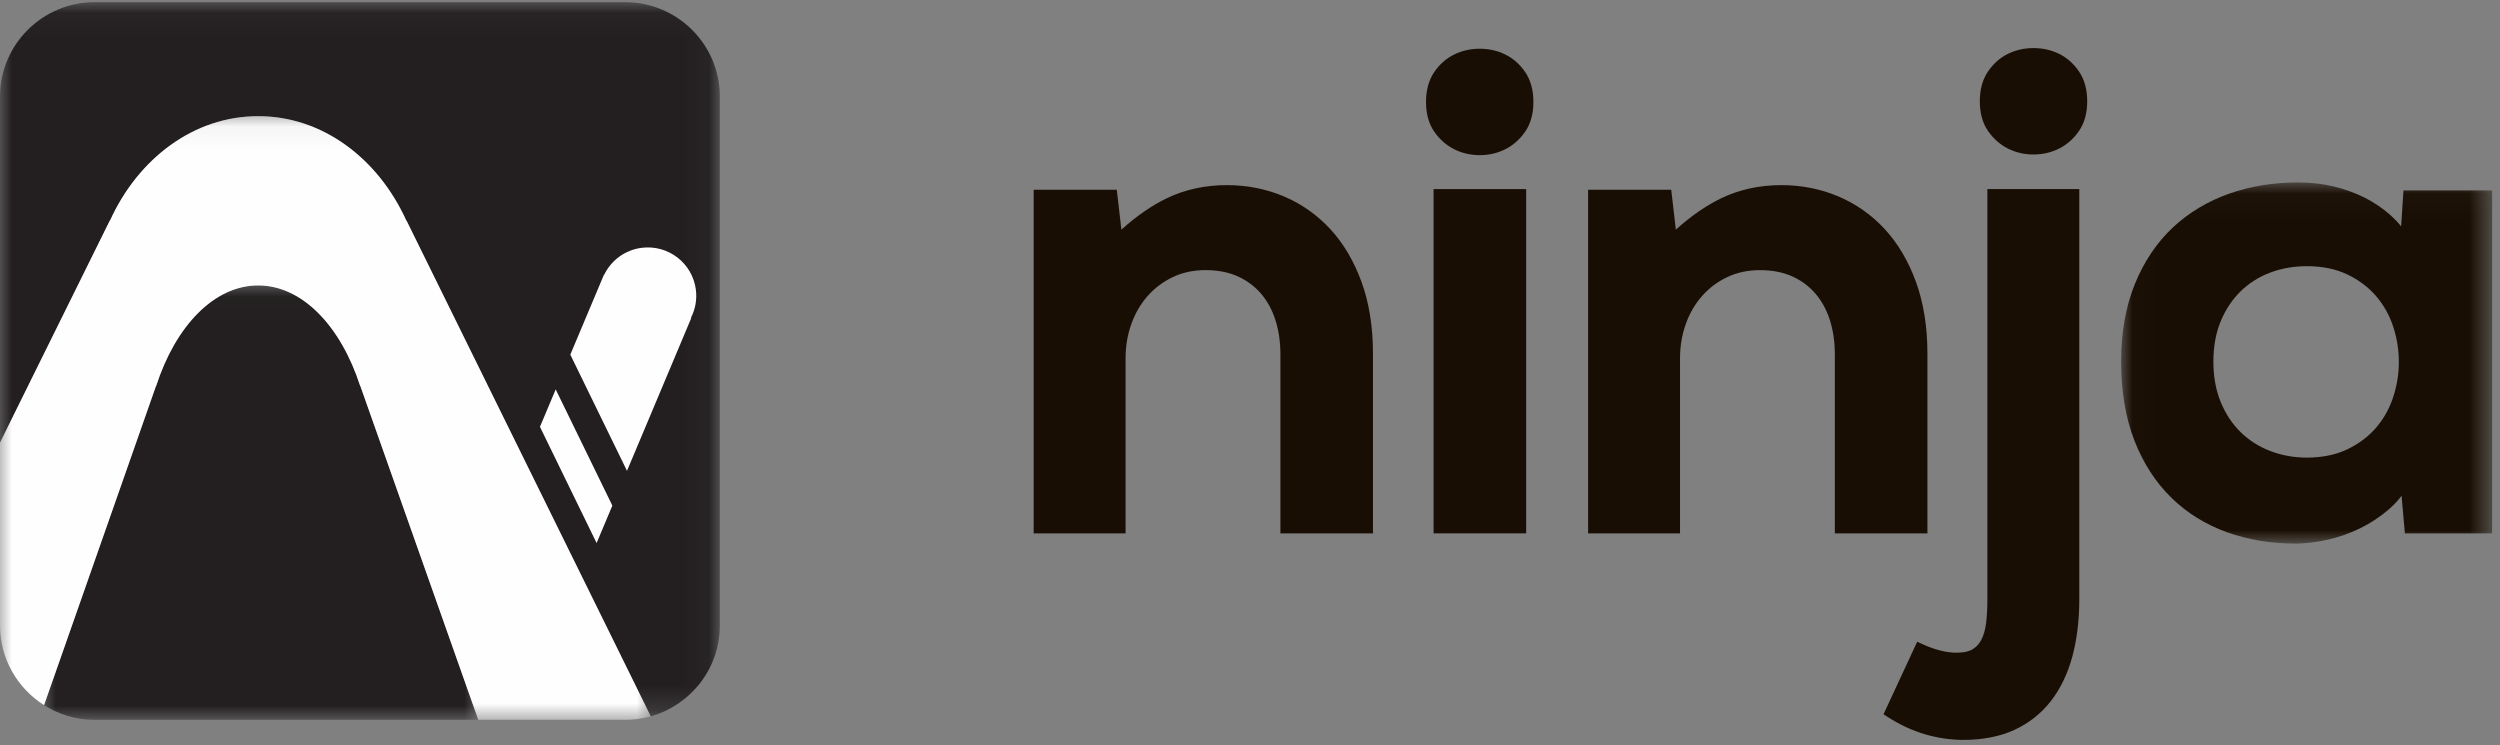 <?xml version="1.0" encoding="UTF-8"?>
<svg width="104px" height="31px" viewBox="0 0 104 31" version="1.1" xmlns="http://www.w3.org/2000/svg" xmlns:xlink="http://www.w3.org/1999/xlink">
    <rect x="0" y="0" width="104" height="31" fill="#808080" stroke="none"/>
    <!-- Generator: Sketch 52.1 (67048) - http://www.bohemiancoding.com/sketch -->
    <title>Group 26</title>
    <desc>Created with Sketch.</desc>
    <defs>
        <polygon id="path-1" points="0.021 0.04 15.453 0.04 15.453 15.062 0.021 15.062"></polygon>
        <polygon id="path-3" points="0.008 0.02 18.074 0.02 18.074 18.091 0.008 18.091"></polygon>
        <polygon id="path-5" points="2.73556231e-05 0.055 29.945 0.055 29.945 29.763 2.73556231e-05 29.763"></polygon>
        <polygon id="path-7" points="0 0.069 27.071 0.069 27.071 25.182 0 25.182"></polygon>
    </defs>
    <g id="Page-1" stroke="none" stroke-width="1" fill="none" fill-rule="evenodd">
        <g id="Artboard" transform="translate(-103, -3701)">
            <g id="Group-26" transform="translate(103, 3701)">
                <g id="Group-16" transform="translate(43, 2)">
                    <path d="M12.347,7.538 C11.798,6.943 11.147,6.482 10.409,6.17 C9.674,5.859 8.876,5.701 8.038,5.701 C7.133,5.701 6.295,5.884 5.547,6.243 C4.913,6.548 4.277,6.988 3.65,7.553 L3.48,6.081 L3.458,5.893 L3.269,5.893 L0.213,5.893 L8.86627907e-05,5.893 L8.86627907e-05,6.106 L8.86627907e-05,19.975 L8.86627907e-05,20.188 L0.213,20.188 L3.611,20.188 L3.824,20.188 L3.824,19.975 L3.824,12.903 C3.824,12.4 3.905,11.92 4.065,11.475 C4.224,11.032 4.452,10.64 4.744,10.31 C5.034,9.982 5.386,9.718 5.792,9.526 C6.195,9.334 6.651,9.237 7.147,9.237 C7.662,9.237 8.116,9.326 8.498,9.5 C8.878,9.673 9.204,9.917 9.466,10.225 C9.729,10.535 9.929,10.906 10.062,11.329 C10.197,11.759 10.265,12.233 10.265,12.739 L10.265,19.975 L10.265,20.188 L10.477,20.188 L13.903,20.188 L14.116,20.188 L14.116,19.975 L14.116,12.711 C14.116,11.605 13.957,10.605 13.644,9.74 C13.329,8.873 12.893,8.131 12.347,7.538" id="Fill-1" fill="#190E03"></path>
                    <polygon id="Fill-3" fill="#190E03" points="16.85 5.866 16.637 5.866 16.637 6.078 16.637 19.975 16.637 20.188 16.85 20.188 20.276 20.188 20.489 20.188 20.489 19.975 20.489 6.078 20.489 5.866 20.276 5.866"></polygon>
                    <path d="M19.623,0.269 C19.298,0.109 18.939,0.027 18.556,0.027 C18.173,0.027 17.814,0.109 17.489,0.269 C17.16,0.431 16.881,0.679 16.66,1.005 C16.436,1.336 16.322,1.752 16.322,2.241 C16.322,2.731 16.436,3.145 16.661,3.472 C16.881,3.792 17.159,4.039 17.487,4.205 C17.812,4.371 18.172,4.454 18.556,4.454 C18.94,4.454 19.3,4.371 19.626,4.205 C19.953,4.039 20.231,3.792 20.451,3.472 C20.676,3.144 20.79,2.73 20.79,2.241 C20.79,1.753 20.676,1.337 20.452,1.005 C20.231,0.679 19.952,0.431 19.623,0.269" id="Fill-5" fill="#190E03"></path>
                    <path d="M37.181,20.188 L37.181,19.975 L37.181,12.711 C37.181,11.605 37.022,10.605 36.709,9.74 C36.395,8.873 35.958,8.131 35.412,7.538 C34.863,6.942 34.212,6.482 33.474,6.17 C32.739,5.859 31.941,5.701 31.103,5.701 C30.198,5.701 29.36,5.884 28.612,6.243 C27.978,6.548 27.342,6.988 26.715,7.553 L26.545,6.081 L26.523,5.893 L26.334,5.893 L23.277,5.893 L23.065,5.893 L23.065,6.106 L23.065,19.975 L23.065,20.188 L23.277,20.188 L26.676,20.188 L26.889,20.188 L26.889,19.975 L26.889,12.903 C26.889,12.4 26.97,11.92 27.13,11.475 C27.289,11.032 27.517,10.64 27.809,10.31 C28.098,9.982 28.451,9.718 28.857,9.526 C29.26,9.334 29.716,9.238 30.212,9.238 C30.727,9.238 31.181,9.326 31.563,9.5 C31.943,9.673 32.269,9.917 32.531,10.225 C32.794,10.535 32.994,10.906 33.127,11.329 C33.261,11.759 33.33,12.233 33.33,12.739 L33.33,19.975 L33.33,20.188 L33.542,20.188 L36.968,20.188 L37.181,20.188 Z" id="Fill-7" fill="#190E03"></path>
                    <path d="M39.888,5.866 L39.675,5.866 L39.675,6.078 L39.675,22.922 C39.675,23.293 39.657,23.628 39.622,23.917 C39.588,24.187 39.524,24.417 39.431,24.599 C39.343,24.772 39.228,24.902 39.081,24.997 C38.936,25.09 38.744,25.141 38.51,25.148 C38.466,25.151 38.426,25.152 38.385,25.152 C37.959,25.152 37.476,25.028 36.948,24.784 L36.756,24.695 L36.666,24.888 L35.432,27.546 L35.355,27.714 L35.51,27.814 C36.018,28.144 36.546,28.39 37.08,28.546 C37.614,28.702 38.152,28.78 38.681,28.78 C39.485,28.78 40.197,28.64 40.799,28.363 C41.403,28.085 41.914,27.681 42.317,27.164 C42.716,26.65 43.017,26.025 43.211,25.307 C43.402,24.597 43.499,23.795 43.499,22.922 L43.499,6.078 L43.499,5.866 L43.286,5.866 L39.888,5.866 Z" id="Fill-9" fill="#190E03"></path>
                    <path d="M42.661,0.241 C42.335,0.081 41.976,3.54651163e-05 41.594,3.54651163e-05 C41.211,3.54651163e-05 40.852,0.081 40.527,0.241 C40.197,0.404 39.919,0.651 39.698,0.978 C39.473,1.309 39.36,1.725 39.36,2.214 C39.36,2.703 39.474,3.117 39.699,3.444 C39.919,3.764 40.197,4.011 40.525,4.178 C40.85,4.343 41.21,4.427 41.594,4.427 C41.978,4.427 42.337,4.343 42.663,4.178 C42.991,4.011 43.269,3.765 43.489,3.444 C43.714,3.117 43.828,2.703 43.828,2.214 C43.828,1.725 43.714,1.309 43.489,0.978 C43.269,0.651 42.99,0.404 42.661,0.241" id="Fill-11" fill="#190E03"></path>
                    <g id="Group-15" transform="translate(45.218, 5.551)">
                        <mask id="mask-2" fill="white">
                            <use xlink:href="#path-1"></use>
                        </mask>
                        <g id="Clip-14"></g>
                        <path d="M11.574,7.503 C11.574,7.999 11.495,8.493 11.338,8.972 C11.183,9.445 10.943,9.873 10.625,10.243 C10.307,10.612 9.904,10.914 9.427,11.142 C8.951,11.369 8.385,11.485 7.744,11.485 C7.207,11.485 6.695,11.392 6.224,11.211 C5.755,11.03 5.341,10.767 4.994,10.428 C4.647,10.089 4.368,9.668 4.165,9.177 C3.962,8.684 3.859,8.116 3.859,7.49 C3.859,6.863 3.962,6.298 4.165,5.81 C4.367,5.323 4.646,4.904 4.994,4.565 C5.341,4.227 5.754,3.966 6.222,3.789 C6.694,3.612 7.206,3.522 7.744,3.522 C8.385,3.522 8.951,3.637 9.427,3.865 C9.905,4.093 10.308,4.396 10.625,4.764 C10.943,5.134 11.183,5.561 11.338,6.034 C11.495,6.513 11.574,7.007 11.574,7.503 Z M15.24,0.37 L11.965,0.37 L11.766,0.37 L11.753,0.569 L11.669,1.866 C11.538,1.703 11.391,1.549 11.23,1.404 C10.906,1.114 10.54,0.866 10.141,0.666 C9.745,0.468 9.312,0.313 8.855,0.204 C8.397,0.096 7.922,0.041 7.442,0.041 L7.356,0.04 C6.355,0.04 5.406,0.194 4.536,0.498 C3.634,0.813 2.839,1.289 2.171,1.914 C1.503,2.54 0.972,3.33 0.592,4.264 C0.213,5.195 0.021,6.28 0.021,7.49 C0.021,8.725 0.206,9.828 0.57,10.767 C0.936,11.709 1.453,12.512 2.107,13.151 C2.761,13.791 3.547,14.278 4.445,14.597 C5.312,14.906 6.263,15.062 7.273,15.062 L7.362,15.062 C7.761,15.052 8.193,14.995 8.648,14.892 C9.105,14.788 9.555,14.628 9.983,14.416 C10.413,14.204 10.813,13.937 11.172,13.625 C11.366,13.457 11.538,13.273 11.687,13.074 L11.808,14.443 L11.825,14.637 L12.02,14.637 L15.24,14.637 L15.453,14.637 L15.453,14.424 L15.453,0.582 L15.453,0.37 L15.24,0.37 Z" id="Fill-13" fill="#190E03" mask="url(#mask-2)"></path>
                    </g>
                </g>
                <g id="Group-14">
                    <g id="Group-3" transform="translate(1.824, 11.854)">
                        <mask id="mask-4" fill="white">
                            <use xlink:href="#path-3"></use>
                        </mask>
                        <g id="Clip-2"></g>
                        <path d="M13.161,4.202 C12.354,1.715 10.756,0.02 8.916,0.02 C7.076,0.02 5.478,1.715 4.671,4.202 L4.665,4.202 L0.008,17.48 C0.617,17.866 1.337,18.091 2.107,18.091 L18.074,18.091 L13.167,4.202 L13.161,4.202 Z" id="Fill-1" fill="#231F20" mask="url(#mask-4)"></path>
                    </g>
                    <g id="Group-6" transform="translate(0, 0.036)">
                        <mask id="mask-6" fill="white">
                            <use xlink:href="#path-5"></use>
                        </mask>
                        <g id="Clip-5"></g>
                        <path d="M26.014,0.055 L3.931,0.055 C1.769,0.055 2.73556231e-05,1.818 2.73556231e-05,3.974 L2.73556231e-05,18.38 L4.567,9.144 L4.576,9.144 C5.747,6.558 8.067,4.796 10.74,4.796 C13.412,4.796 15.732,6.558 16.903,9.144 L16.912,9.144 L27.071,29.763 C28.724,29.3 29.945,27.781 29.945,25.99 L29.945,3.974 C29.945,1.818 28.176,0.055 26.014,0.055" id="Fill-4" fill="#231F20" mask="url(#mask-6)"></path>
                    </g>
                    <g id="Group-9" transform="translate(0, 4.763)">
                        <mask id="mask-8" fill="white">
                            <use xlink:href="#path-7"></use>
                        </mask>
                        <g id="Clip-8"></g>
                        <path d="M16.903,4.417 C15.732,1.831 13.412,0.069 10.74,0.069 C8.067,0.069 5.747,1.831 4.576,4.417 L4.567,4.417 L-2.73556231e-05,13.653 L-2.73556231e-05,21.263 C-2.73556231e-05,22.65 0.733,23.874 1.832,24.571 L6.489,11.293 L6.495,11.293 C7.301,8.805 8.899,7.111 10.74,7.111 C12.58,7.111 14.178,8.805 14.984,11.293 L14.99,11.293 L19.898,25.182 L26.014,25.182 C26.38,25.182 26.734,25.13 27.071,25.036 L16.912,4.417 L16.903,4.417 Z" id="Fill-7" fill="#FEFEFE" mask="url(#mask-8)"></path>
                    </g>
                    <polygon id="Fill-10" fill="#FEFEFE" points="22.462 17.756 24.819 22.59 25.474 21.033 23.117 16.199"></polygon>
                    <path d="M28.948,12.05 C28.808,10.949 27.799,10.169 26.694,10.309 C25.991,10.398 25.421,10.839 25.134,11.43 L25.125,11.426 L23.725,14.753 L26.083,19.587 L28.758,13.227 L28.743,13.22 C28.922,12.871 29.002,12.468 28.948,12.05" id="Fill-12" fill="#FEFEFE"></path>
                </g>
            </g>
        </g>
    </g>
</svg>